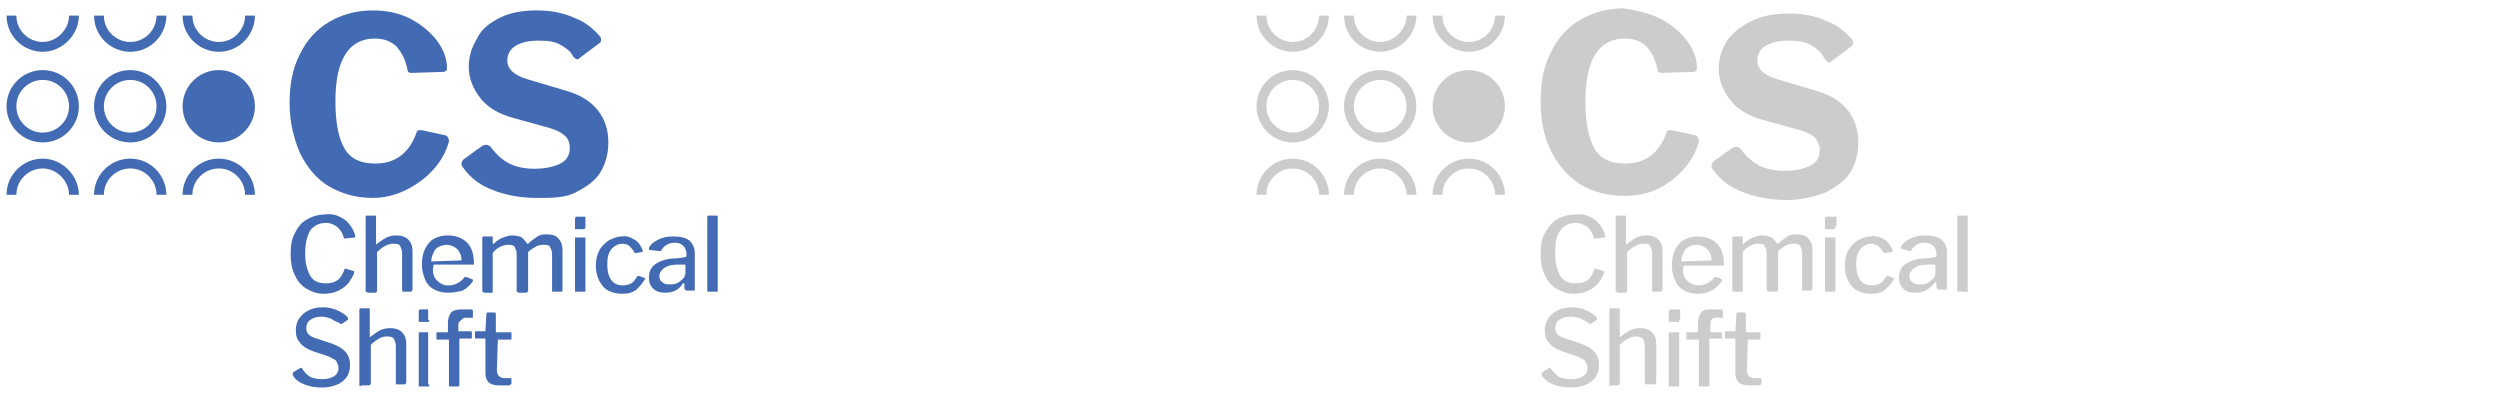 <?xml version="1.0" encoding="utf-8"?>
<!-- Generator: Adobe Illustrator 17.1.0, SVG Export Plug-In . SVG Version: 6.00 Build 0)  -->
<!DOCTYPE svg PUBLIC "-//W3C//DTD SVG 1.1//EN" "http://www.w3.org/Graphics/SVG/1.1/DTD/svg11.dtd">
<svg version="1.1" id="Layer_1" xmlns="http://www.w3.org/2000/svg" xmlns:xlink="http://www.w3.org/1999/xlink" x="0px" y="0px"
	 width="240px" height="40px" viewBox="0 0 240 40" enable-background="new 0 0 240 40" xml:space="preserve">
<path fill="none" stroke="#979797" stroke-width="1.044" stroke-miterlimit="10" d="M24.4,20.6"/>
<g>
	<path fill="#436BB3" d="M39.2,1.7c1,0.5,1.8,1.1,2.5,1.9c0.7,0.8,1.1,1.7,1.2,2.6c0,0.1,0,0.2,0,0.4c0,0.1,0,0.2-0.1,0.2
		c0,0-0.1,0.1-0.2,0.1L39.5,7c-0.1,0-0.2,0-0.3-0.1c0,0-0.1-0.1-0.1-0.3c-0.2-0.9-0.5-1.5-1-2.1c-0.5-0.5-1.2-0.8-2.1-0.8
		c-2.5,0-3.8,2-3.8,6c0,2.1,0.3,3.6,0.9,4.6c0.6,1,1.6,1.4,2.9,1.4c0.9,0,1.7-0.2,2.4-0.7c0.7-0.5,1.2-1.2,1.6-2.3
		c0-0.1,0.1-0.2,0.3-0.2c0.1,0,0.2,0,0.2,0l2.3,0.5c0.2,0.1,0.3,0.3,0.3,0.6c-0.2,0.7-0.5,1.4-1.1,2.2c-0.6,0.8-1.4,1.5-2.4,2.1
		S37.3,19,35.8,19c-1.6,0-3-0.4-4.2-1.1s-2.1-1.8-2.8-3.2c-0.6-1.4-1-3-1-4.8c0-1.8,0.3-3.4,1-4.7c0.6-1.3,1.6-2.4,2.8-3.1
		S34.2,1,35.8,1C37,1,38.1,1.2,39.2,1.7z"/>
	<path fill="#436BB3" d="M53.8,4.3c-0.5-0.3-1.2-0.4-2.1-0.4c-1,0-1.7,0.2-2.2,0.5c-0.5,0.3-0.8,0.8-0.8,1.4c0,0.8,0.6,1.4,1.9,1.8
		l3.7,1.1c1.4,0.4,2.4,1,3.1,1.9c0.7,0.9,1,1.9,1,3.1c0,1.1-0.3,2.1-0.8,2.9s-1.4,1.4-2.4,1.9S53,19,51.5,19c-1.6,0-3.1-0.3-4.3-0.8
		c-1.3-0.5-2.2-1.3-2.8-2.2c-0.1-0.1-0.1-0.2-0.1-0.3c0-0.1,0.1-0.3,0.2-0.4l1.8-1.3c0.2-0.1,0.3-0.1,0.4-0.1c0.1,0,0.3,0.1,0.4,0.2
		c0.6,0.8,1.2,1.3,1.8,1.6c0.6,0.3,1.4,0.5,2.4,0.5c1.1,0,1.9-0.2,2.5-0.5c0.6-0.3,0.9-0.8,0.9-1.5c0-0.4-0.1-0.8-0.4-1.1
		s-0.8-0.6-1.5-0.8l-3.6-1c-1.4-0.4-2.4-1-3.1-1.9c-0.7-0.9-1.1-1.9-1.1-3c0-1,0.3-1.9,0.8-2.7C46.2,2.8,47,2.2,48,1.7
		c1-0.5,2.2-0.7,3.5-0.7c1.3,0,2.5,0.2,3.6,0.7c1.1,0.4,1.9,1.1,2.5,1.8c0.1,0.1,0.1,0.2,0.1,0.3c0,0.1,0,0.2-0.1,0.3l-2,1.5
		c-0.1,0.1-0.2,0.1-0.2,0.1c-0.1,0-0.2-0.1-0.4-0.3C54.8,4.9,54.3,4.6,53.8,4.3z"/>
</g>
<path fill="none" stroke="#979797" stroke-width="1.044" stroke-miterlimit="10" d="M24.6,20.6"/>
<g>
	<path fill="#436BB3" d="M32.6,20.8c0.4,0.2,0.7,0.4,1,0.8s0.4,0.7,0.5,1c0,0,0,0.1,0,0.1c0,0,0,0.1,0,0.1c0,0,0,0-0.1,0l-0.9,0.1h0
		c0,0-0.1,0-0.1-0.1c-0.1-0.4-0.3-0.7-0.6-1c-0.3-0.2-0.6-0.4-1.1-0.4c-0.6,0-1.1,0.2-1.5,0.7c-0.3,0.5-0.5,1.2-0.5,2.2
		c0,1,0.2,1.7,0.5,2.2c0.3,0.5,0.8,0.7,1.5,0.7c0.5,0,0.8-0.1,1.1-0.3c0.3-0.2,0.5-0.6,0.7-1.1c0,0,0.1-0.1,0.1,0l0.7,0.2
		c0.1,0,0.1,0.1,0.1,0.2c-0.1,0.3-0.3,0.6-0.5,0.9c-0.2,0.3-0.6,0.6-1,0.8c-0.4,0.2-0.9,0.3-1.4,0.3c-0.7,0-1.2-0.2-1.7-0.5
		c-0.5-0.3-0.9-0.8-1.1-1.3c-0.3-0.6-0.4-1.3-0.4-2c0-0.8,0.1-1.5,0.4-2c0.3-0.6,0.6-1,1.1-1.3c0.5-0.3,1.1-0.5,1.7-0.5
		C31.7,20.5,32.2,20.6,32.6,20.8z"/>
	<path fill="#436BB3" d="M35.1,28c0,0,0-0.1,0-0.1v-7.1c0-0.1,0-0.1,0.1-0.1H36c0.1,0,0.1,0,0.1,0.1v2.6c0,0.1,0,0.1,0.1,0
		c0.4-0.3,0.7-0.5,0.9-0.6s0.6-0.2,0.9-0.2c0.5,0,0.9,0.1,1.2,0.4c0.3,0.3,0.4,0.7,0.4,1.1v3.7c0,0.1-0.1,0.2-0.2,0.2h-0.7
		c-0.1,0-0.1-0.1-0.1-0.2v-3.5c0-0.3-0.1-0.5-0.2-0.7s-0.4-0.2-0.7-0.2c-0.3,0-0.5,0.1-0.7,0.2s-0.5,0.3-0.8,0.6v3.7
		c0,0.1-0.1,0.2-0.2,0.2h-0.7C35.2,28,35.1,28,35.1,28z"/>
	<path fill="#436BB3" d="M41.7,26.6c0.1,0.2,0.3,0.4,0.6,0.6s0.5,0.2,0.8,0.2c0.3,0,0.6-0.1,0.8-0.2c0.2-0.1,0.5-0.3,0.7-0.6
		c0,0,0,0,0.1,0c0,0,0.1,0,0.1,0l0.5,0.2c0,0,0.1,0,0.1,0.1c0,0,0,0,0,0.1c-0.3,0.4-0.6,0.7-1,0.9C44,28,43.5,28.1,43,28.1
		c-0.5,0-0.9-0.1-1.3-0.3s-0.7-0.5-0.9-1s-0.3-0.9-0.3-1.4c0-0.6,0.1-1.1,0.3-1.5c0.2-0.4,0.5-0.8,0.9-1c0.4-0.2,0.8-0.3,1.3-0.3
		c0.5,0,0.9,0.1,1.3,0.3c0.4,0.2,0.7,0.5,0.9,0.9c0.2,0.4,0.3,0.9,0.3,1.5v0c0,0.1,0,0.1,0,0.1c0,0-0.1,0-0.1,0h-3.7
		c-0.1,0-0.1,0.1-0.1,0.2C41.5,26.1,41.6,26.3,41.7,26.6z M44.2,25c0.1,0,0.1,0,0.1,0c0,0,0-0.1,0-0.1c0-0.3-0.1-0.5-0.2-0.7
		c-0.1-0.2-0.3-0.4-0.5-0.5s-0.5-0.2-0.7-0.2c-0.3,0-0.6,0.1-0.8,0.2s-0.4,0.3-0.5,0.6c-0.1,0.2-0.2,0.5-0.2,0.8L44.2,25z"/>
	<path fill="#436BB3" d="M46.3,27.9v-5c0-0.1,0-0.2,0.1-0.2h0.8c0.1,0,0.1,0,0.1,0.1v0.5c0,0,0,0.1,0,0.1c0,0,0,0,0.1,0
		c0.3-0.3,0.6-0.5,0.9-0.6c0.3-0.1,0.5-0.2,0.9-0.2c0.4,0,0.7,0.1,0.9,0.2c0.2,0.2,0.4,0.4,0.5,0.6c0,0,0,0,0,0c0,0,0.1,0,0.1,0
		c0.3-0.3,0.6-0.5,0.9-0.7s0.6-0.2,0.9-0.2c0.5,0,0.9,0.1,1.1,0.4c0.3,0.3,0.4,0.7,0.4,1.1v3.7C54,28,54,28,53.8,28h-0.7
		c-0.1,0-0.1,0-0.1,0s0-0.1,0-0.1v-3.5c0-0.3-0.1-0.5-0.2-0.7c-0.1-0.2-0.4-0.2-0.7-0.2c-0.4,0-0.8,0.2-1.3,0.6c0,0-0.1,0.1-0.1,0.1
		s0,0.1,0,0.2v3.5c0,0.1-0.1,0.2-0.2,0.2h-0.7c-0.1,0-0.2-0.1-0.2-0.2v-3.5c0-0.3-0.1-0.5-0.2-0.7s-0.4-0.2-0.7-0.2
		c-0.2,0-0.5,0.1-0.7,0.2c-0.2,0.1-0.5,0.3-0.7,0.6v3.7c0,0.1,0,0.1,0,0.1c0,0-0.1,0-0.1,0h-0.7C46.3,28,46.3,28,46.3,27.9z"/>
	<path fill="#436BB3" d="M56.2,21.7c0,0.1,0,0.1,0,0.2c0,0-0.1,0.1-0.2,0.1h-0.7c-0.1,0-0.1,0-0.1,0c0,0,0-0.1,0-0.1v-0.9
		c0-0.1,0.1-0.2,0.1-0.2h0.8c0,0,0.1,0,0.1,0c0,0,0,0.1,0,0.1V21.7z M56.2,27.8c0,0.1,0,0.1,0,0.2c0,0-0.1,0-0.2,0h-0.7
		c-0.1,0-0.1,0-0.1,0c0,0,0-0.1,0-0.1v-5c0-0.1,0-0.1,0-0.1s0.1,0,0.1,0h0.8c0.1,0,0.1,0,0.1,0.1V27.8z"/>
	<path fill="#436BB3" d="M60.9,23c0.4,0.2,0.6,0.6,0.8,1c0,0,0,0.1,0,0.1c0,0,0,0.1-0.1,0.1L61,24.3h0c0,0-0.1,0-0.1-0.1
		c-0.2-0.3-0.4-0.5-0.5-0.6s-0.4-0.2-0.6-0.2c-0.5,0-0.8,0.2-1.1,0.5c-0.3,0.4-0.4,0.8-0.4,1.5c0,0.6,0.1,1.1,0.4,1.5
		c0.3,0.4,0.7,0.5,1.1,0.5c0.3,0,0.6-0.1,0.8-0.2s0.4-0.4,0.6-0.7c0,0,0,0,0.1,0c0,0,0,0,0.1,0l0.5,0.2c0.1,0,0.1,0.1,0,0.1
		c-0.2,0.4-0.5,0.7-0.8,1c-0.4,0.3-0.8,0.4-1.4,0.4c-0.5,0-0.9-0.1-1.3-0.3c-0.4-0.2-0.7-0.6-0.9-1c-0.2-0.4-0.3-0.9-0.3-1.4
		s0.1-1,0.3-1.4c0.2-0.4,0.5-0.7,0.9-1c0.4-0.2,0.8-0.4,1.3-0.4C60.1,22.6,60.6,22.8,60.9,23z"/>
	<path fill="#436BB3" d="M63.9,28.1c-0.5,0-0.9-0.1-1.2-0.4c-0.3-0.3-0.4-0.6-0.4-1.1c0-0.5,0.2-1,0.7-1.3c0.5-0.3,1.1-0.5,2-0.5
		l0.7-0.1c0.1,0,0.2-0.1,0.2-0.1v-0.2c0-0.3-0.1-0.6-0.3-0.8c-0.2-0.2-0.5-0.3-0.8-0.3c-0.5,0-1,0.2-1.3,0.7c0,0,0,0.1-0.1,0.1
		s-0.1,0-0.1,0L62.4,24c0,0-0.1,0-0.1-0.1c0,0,0-0.1,0-0.1c0.2-0.4,0.5-0.6,0.9-0.8c0.4-0.2,0.8-0.3,1.4-0.3c0.7,0,1.2,0.1,1.6,0.4
		c0.3,0.3,0.5,0.7,0.5,1.2v3.5c0,0.1,0,0.1,0,0.1c0,0-0.1,0-0.1,0h-0.7c-0.1,0-0.1-0.1-0.2-0.2l0-0.4c0-0.1,0-0.1-0.1-0.1
		c0,0-0.1,0-0.1,0.1C65.1,27.9,64.5,28.1,63.9,28.1z M65.6,25.4l-0.5,0c-0.6,0-1,0.1-1.3,0.3c-0.3,0.2-0.5,0.5-0.5,0.8
		c0,0.3,0.1,0.5,0.3,0.6c0.2,0.2,0.4,0.2,0.8,0.2c0.4,0,0.7-0.1,1-0.4c0.3-0.2,0.4-0.5,0.4-0.7v-0.8C65.7,25.4,65.7,25.4,65.6,25.4z
		"/>
	<path fill="#436BB3" d="M68.9,27.8c0,0.1,0,0.1,0,0.2c0,0-0.1,0-0.2,0H68c-0.1,0-0.1,0-0.1,0c0,0,0-0.1,0-0.1l0-7.1
		c0-0.1,0-0.1,0.1-0.1h0.8c0.1,0,0.1,0,0.1,0.1V27.8z"/>
	<path fill="#436BB3" d="M31.8,30.6c-0.3-0.1-0.6-0.2-0.9-0.2c-0.5,0-0.8,0.1-1.1,0.3c-0.3,0.2-0.4,0.5-0.4,0.8c0,0.5,0.3,0.8,1,1
		l1.5,0.5c1.1,0.4,1.7,1,1.7,2c0,0.7-0.2,1.2-0.7,1.6c-0.5,0.4-1.2,0.6-2,0.6c-0.6,0-1.2-0.1-1.7-0.3c-0.5-0.2-0.9-0.5-1.1-0.9
		c0-0.1,0-0.1,0-0.1c0-0.1,0-0.1,0.1-0.2l0.5-0.3c0.1,0,0.1-0.1,0.2-0.1c0,0,0.1,0,0.1,0.1c0.3,0.4,0.5,0.6,0.8,0.8
		c0.3,0.1,0.6,0.2,1.1,0.2c0.5,0,0.9-0.1,1.2-0.3c0.3-0.2,0.4-0.5,0.4-0.8c0-0.2-0.1-0.4-0.2-0.6s-0.4-0.3-0.8-0.5l-1.5-0.5
		c-0.5-0.2-0.9-0.4-1.2-0.8c-0.3-0.3-0.4-0.7-0.4-1.2c0-0.4,0.1-0.8,0.3-1.1c0.2-0.3,0.5-0.6,0.9-0.8c0.4-0.2,0.9-0.3,1.4-0.3
		c0.5,0,1,0.1,1.4,0.3c0.4,0.2,0.8,0.4,1,0.7c0,0,0,0.1,0,0.1s0,0.1,0,0.1l-0.6,0.4c0,0-0.1,0-0.1,0c0,0-0.1,0-0.1-0.1
		C32.3,30.9,32.1,30.8,31.8,30.6z"/>
	<path fill="#436BB3" d="M34.5,37c0,0,0-0.1,0-0.1v-7.1c0-0.1,0-0.2,0.1-0.2h0.8c0.1,0,0.1,0,0.1,0.1v2.6c0,0.1,0,0.1,0.1,0
		c0.4-0.3,0.7-0.5,0.9-0.6s0.6-0.2,0.9-0.2c0.5,0,0.9,0.1,1.2,0.4s0.4,0.7,0.4,1.1v3.7c0,0.1-0.1,0.2-0.2,0.2h-0.7
		c-0.1,0-0.1-0.1-0.1-0.2v-3.5c0-0.3-0.1-0.5-0.2-0.7c-0.2-0.2-0.4-0.2-0.7-0.2c-0.3,0-0.5,0.1-0.7,0.2s-0.5,0.3-0.8,0.6v3.7
		c0,0.1-0.1,0.2-0.2,0.2h-0.7C34.6,37.1,34.5,37.1,34.5,37z"/>
	<path fill="#436BB3" d="M41.2,30.7c0,0.1,0,0.1,0,0.2c0,0-0.1,0-0.2,0h-0.7c-0.1,0-0.1,0-0.1,0c0,0,0-0.1,0-0.1v-0.9
		c0-0.1,0.1-0.2,0.1-0.2H41c0,0,0.1,0,0.1,0c0,0,0,0.1,0,0.1V30.7z M41.2,36.9c0,0.1,0,0.1,0,0.2c0,0-0.1,0-0.2,0h-0.7
		c-0.1,0-0.1,0-0.1,0c0,0,0-0.1,0-0.1v-5c0-0.1,0-0.1,0-0.1s0.1,0,0.1,0H41c0.1,0,0.1,0,0.1,0.1V36.9z"/>
	<path fill="#436BB3" d="M45.3,31.9v0.5c0,0.1,0,0.1-0.1,0.1h-1c-0.1,0-0.1,0-0.1,0.1v4.3c0,0.1,0,0.2-0.1,0.2h-0.8
		c-0.1,0-0.1,0-0.1-0.1v-4.3c0-0.1,0-0.1-0.1-0.1H42c-0.1,0-0.1,0-0.1-0.1v-0.5c0-0.1,0-0.1,0.1-0.1h0.9c0,0,0.1,0,0.1,0
		c0,0,0,0,0-0.1V31c0-0.4,0.1-0.7,0.3-1c0.2-0.2,0.6-0.3,1-0.3h0.9c0.1,0,0.2,0,0.2,0.2l0,0.5c0,0,0,0.1,0,0.1s-0.1,0-0.1,0h-0.6
		c-0.2,0-0.3,0.1-0.4,0.2S44,30.9,44,31.1v0.6c0,0.1,0,0.1,0.1,0.1h1C45.2,31.8,45.3,31.8,45.3,31.9z"/>
	<path fill="#436BB3" d="M47.8,32.5C47.7,32.5,47.7,32.6,47.8,32.5l-0.1,3c0,0.3,0.1,0.5,0.2,0.6c0.1,0.1,0.3,0.2,0.5,0.2H49
		c0.1,0,0.1,0,0.1,0.1v0.4c0,0.1-0.1,0.1-0.2,0.2c-0.2,0-0.6,0-1,0c-0.4,0-0.8-0.1-1-0.3s-0.3-0.5-0.3-0.9v-3.2c0-0.1,0-0.1-0.1-0.1
		h-0.8c-0.1,0-0.1,0-0.1-0.1v-0.5c0-0.1,0-0.1,0.1-0.1h0.8c0.1,0,0.1,0,0.1-0.1l0.1-1.6c0-0.1,0.1-0.1,0.1-0.1h0.7
		c0.1,0,0.1,0.1,0.1,0.2v1.6c0,0.1,0,0.1,0.1,0.1H49c0.1,0,0.1,0,0.1,0.1v0.5c0,0.1,0,0.1-0.1,0.1H47.8z"/>
</g>
<path fill="none" stroke="#436BB3" stroke-width="0.944" stroke-miterlimit="10" d="M1.1,1.5c0,1.7,1.4,3,3,3s3-1.4,3-3"/>
<path fill="none" stroke="#37B34A" stroke-width="0.758" stroke-miterlimit="10" d="M9.5,6.9"/>
<path fill="none" stroke="#436BB3" stroke-width="0.944" stroke-miterlimit="10" d="M9.5,1.5c0,1.7,1.4,3,3,3c1.7,0,3-1.4,3-3"/>
<path fill="none" stroke="#37B34A" stroke-width="0.758" stroke-miterlimit="10" d="M18,6.9"/>
<path fill="none" stroke="#436BB3" stroke-width="0.944" stroke-miterlimit="10" d="M18,1.5c0,1.7,1.4,3,3,3c1.7,0,3-1.4,3-3"/>
<path fill="none" stroke="#436BB3" stroke-width="0.944" stroke-miterlimit="10" d="M1.1,18.7c0-1.7,1.4-3,3-3s3,1.4,3,3"/>
<path fill="none" stroke="#436BB3" stroke-width="0.944" stroke-miterlimit="10" d="M9.5,18.7c0-1.7,1.4-3,3-3c1.7,0,3,1.4,3,3"/>
<path fill="none" stroke="#436BB3" stroke-width="0.944" stroke-miterlimit="10" d="M18,18.7c0-1.7,1.4-3,3-3c1.7,0,3,1.4,3,3"/>
<circle fill="none" stroke="#436BB3" stroke-width="0.944" stroke-miterlimit="10" cx="4.1" cy="10.2" r="3"/>
<circle fill="none" stroke="#436BB3" stroke-width="0.944" stroke-miterlimit="10" cx="12.5" cy="10.2" r="3"/>
<circle fill="#436BB3" stroke="#436BB3" stroke-width="0.944" stroke-miterlimit="10" cx="21" cy="10.2" r="3"/>
<path fill="none" stroke="#979797" stroke-width="1.044" stroke-miterlimit="10" d="M144.4,20.6"/>
<g>
	<path fill="#CCCCCC" d="M159.2,1.7c1,0.5,1.8,1.1,2.5,1.9c0.7,0.8,1.1,1.7,1.2,2.6c0,0.1,0,0.2,0,0.4c0,0.1,0,0.2-0.1,0.2
		c0,0-0.1,0.1-0.2,0.1L159.5,7c-0.1,0-0.2,0-0.3-0.1c0,0-0.1-0.1-0.1-0.3c-0.2-0.9-0.5-1.5-1-2.1c-0.5-0.5-1.2-0.8-2.1-0.8
		c-2.5,0-3.8,2-3.8,6c0,2.1,0.3,3.6,0.9,4.6s1.6,1.4,2.9,1.4c0.9,0,1.7-0.2,2.4-0.7c0.7-0.5,1.2-1.2,1.6-2.3c0-0.1,0.1-0.2,0.3-0.2
		c0.1,0,0.2,0,0.2,0l2.3,0.5c0.2,0.1,0.3,0.3,0.3,0.6c-0.2,0.7-0.5,1.4-1.1,2.2c-0.6,0.8-1.4,1.5-2.4,2.1c-1,0.6-2.3,0.9-3.7,0.9
		c-1.6,0-3-0.4-4.2-1.1c-1.2-0.8-2.1-1.8-2.8-3.2s-1-3-1-4.8c0-1.8,0.3-3.4,1-4.7c0.6-1.3,1.6-2.4,2.8-3.1c1.2-0.7,2.6-1.1,4.2-1.1
		C157,1,158.1,1.2,159.2,1.7z"/>
	<path fill="#CCCCCC" d="M173.8,4.3c-0.5-0.3-1.2-0.4-2.1-0.4c-1,0-1.7,0.2-2.2,0.5c-0.5,0.3-0.8,0.8-0.8,1.4c0,0.8,0.6,1.4,1.9,1.8
		l3.7,1.1c1.4,0.4,2.4,1,3.1,1.9c0.7,0.9,1,1.9,1,3.1c0,1.1-0.3,2.1-0.8,2.9s-1.4,1.4-2.4,1.9c-1.1,0.4-2.3,0.7-3.7,0.7
		c-1.6,0-3.1-0.3-4.3-0.8c-1.3-0.5-2.2-1.3-2.8-2.2c-0.1-0.1-0.1-0.2-0.1-0.3c0-0.1,0.1-0.3,0.2-0.4l1.8-1.3
		c0.2-0.1,0.3-0.1,0.4-0.1c0.1,0,0.3,0.1,0.4,0.2c0.6,0.8,1.2,1.3,1.8,1.6c0.6,0.3,1.4,0.5,2.4,0.5c1.1,0,1.9-0.2,2.5-0.5
		s0.9-0.8,0.9-1.5c0-0.4-0.2-0.8-0.4-1.1s-0.8-0.6-1.5-0.8l-3.6-1c-1.4-0.4-2.4-1-3.1-1.9c-0.7-0.9-1.1-1.9-1.1-3
		c0-1,0.3-1.9,0.8-2.7c0.6-0.8,1.3-1.4,2.4-1.9c1-0.5,2.2-0.7,3.5-0.7c1.3,0,2.5,0.2,3.6,0.7c1.1,0.4,1.9,1.1,2.5,1.8
		c0.1,0.1,0.1,0.2,0.1,0.3c0,0.1,0,0.2-0.1,0.3l-2,1.5c-0.1,0.1-0.2,0.1-0.2,0.1c-0.1,0-0.2-0.1-0.4-0.3
		C174.8,4.9,174.3,4.6,173.8,4.3z"/>
</g>
<path fill="none" stroke="#979797" stroke-width="1.044" stroke-miterlimit="10" d="M144.6,20.6"/>
<g>
	<path fill="#CCCCCC" d="M152.6,20.8c0.4,0.2,0.7,0.4,1,0.8s0.4,0.7,0.5,1c0,0,0,0.1,0,0.1c0,0,0,0.1,0,0.1c0,0,0,0-0.1,0l-0.9,0.1
		h0c0,0-0.1,0-0.1-0.1c-0.1-0.4-0.3-0.7-0.6-1c-0.3-0.2-0.6-0.4-1.1-0.4c-0.6,0-1.1,0.2-1.5,0.7s-0.5,1.2-0.5,2.2
		c0,1,0.2,1.7,0.5,2.2c0.3,0.5,0.8,0.7,1.5,0.7c0.5,0,0.8-0.1,1.1-0.3c0.3-0.2,0.5-0.6,0.7-1.1c0,0,0.1-0.1,0.1,0l0.7,0.2
		c0.1,0,0.1,0.1,0.1,0.2c-0.1,0.3-0.3,0.6-0.5,0.9c-0.2,0.3-0.6,0.6-1,0.8c-0.4,0.2-0.9,0.3-1.4,0.3c-0.7,0-1.2-0.2-1.7-0.5
		s-0.9-0.8-1.1-1.3c-0.3-0.6-0.4-1.3-0.4-2c0-0.8,0.1-1.5,0.4-2s0.6-1,1.1-1.3c0.5-0.3,1.1-0.5,1.7-0.5
		C151.7,20.5,152.2,20.6,152.6,20.8z"/>
	<path fill="#CCCCCC" d="M155.1,28c0,0,0-0.1,0-0.1v-7.1c0-0.1,0-0.1,0.1-0.1h0.8c0.1,0,0.1,0,0.1,0.1v2.6c0,0.1,0,0.1,0.1,0
		c0.4-0.3,0.7-0.5,0.9-0.6s0.6-0.2,0.9-0.2c0.5,0,0.9,0.1,1.2,0.4c0.3,0.3,0.4,0.7,0.4,1.1v3.7c0,0.1-0.1,0.2-0.2,0.2h-0.7
		c-0.1,0-0.1-0.1-0.1-0.2v-3.5c0-0.3-0.1-0.5-0.2-0.7s-0.4-0.2-0.7-0.2c-0.3,0-0.5,0.1-0.7,0.2s-0.5,0.3-0.8,0.6v3.7
		c0,0.1-0.1,0.2-0.2,0.2h-0.7C155.2,28,155.1,28,155.1,28z"/>
	<path fill="#CCCCCC" d="M161.7,26.6c0.1,0.2,0.3,0.4,0.6,0.6c0.2,0.1,0.5,0.2,0.8,0.2c0.3,0,0.6-0.1,0.8-0.2
		c0.2-0.1,0.5-0.3,0.7-0.6c0,0,0,0,0.1,0c0,0,0.1,0,0.1,0l0.5,0.2c0,0,0,0,0,0.1c0,0,0,0,0,0.1c-0.3,0.4-0.6,0.7-1,0.9
		c-0.4,0.2-0.8,0.3-1.3,0.3c-0.5,0-0.9-0.1-1.3-0.3s-0.7-0.5-0.9-1c-0.2-0.4-0.3-0.9-0.3-1.4c0-0.6,0.1-1.1,0.3-1.5
		c0.2-0.4,0.5-0.8,0.9-1c0.4-0.2,0.8-0.3,1.3-0.3c0.5,0,0.9,0.1,1.3,0.3c0.4,0.2,0.7,0.5,0.9,0.9c0.2,0.4,0.3,0.9,0.3,1.5v0
		c0,0.1,0,0.1,0,0.1c0,0-0.1,0-0.1,0h-3.7c-0.1,0-0.1,0.1-0.1,0.2C161.5,26.1,161.6,26.3,161.7,26.6z M164.2,25c0.1,0,0.1,0,0.1,0
		c0,0,0-0.1,0-0.1c0-0.3-0.1-0.5-0.2-0.7c-0.1-0.2-0.3-0.4-0.5-0.5s-0.5-0.2-0.7-0.2c-0.3,0-0.6,0.1-0.8,0.2s-0.4,0.3-0.5,0.6
		c-0.1,0.2-0.2,0.5-0.2,0.8L164.2,25z"/>
	<path fill="#CCCCCC" d="M166.3,27.9v-5c0-0.1,0-0.2,0.1-0.2h0.8c0.1,0,0.1,0,0.1,0.1v0.5c0,0,0,0.1,0,0.1c0,0,0,0,0.1,0
		c0.3-0.3,0.6-0.5,0.9-0.6c0.3-0.1,0.5-0.2,0.9-0.2c0.4,0,0.7,0.1,0.9,0.2c0.2,0.2,0.4,0.4,0.5,0.6c0,0,0,0,0,0c0,0,0.1,0,0.1,0
		c0.3-0.3,0.6-0.5,0.9-0.7c0.3-0.2,0.6-0.2,0.9-0.2c0.5,0,0.9,0.1,1.1,0.4c0.3,0.3,0.4,0.7,0.4,1.1v3.7c0,0.1-0.1,0.2-0.2,0.2h-0.7
		c-0.1,0-0.1,0-0.1,0c0,0,0-0.1,0-0.1v-3.5c0-0.3-0.1-0.5-0.2-0.7c-0.1-0.2-0.4-0.2-0.7-0.2c-0.4,0-0.8,0.2-1.3,0.6
		c0,0-0.1,0.1-0.1,0.1c0,0,0,0.1,0,0.2v3.5c0,0.1-0.1,0.2-0.2,0.2h-0.7c-0.1,0-0.2-0.1-0.2-0.2v-3.5c0-0.3-0.1-0.5-0.2-0.7
		s-0.4-0.2-0.7-0.2c-0.2,0-0.5,0.1-0.7,0.2c-0.2,0.1-0.5,0.3-0.7,0.6v3.7c0,0.1,0,0.1,0,0.1c0,0-0.1,0-0.1,0h-0.7
		C166.3,28,166.3,28,166.3,27.9z"/>
	<path fill="#CCCCCC" d="M176.2,21.7c0,0.1,0,0.1,0,0.2c0,0-0.1,0.1-0.2,0.1h-0.7c-0.1,0-0.1,0-0.1,0c0,0,0-0.1,0-0.1v-0.9
		c0-0.1,0.1-0.2,0.2-0.2h0.8c0,0,0.1,0,0.1,0s0,0.1,0,0.1V21.7z M176.2,27.8c0,0.1,0,0.1,0,0.2c0,0-0.1,0-0.2,0h-0.7
		c-0.1,0-0.1,0-0.1,0s0-0.1,0-0.1v-5c0-0.1,0-0.1,0-0.1c0,0,0.1,0,0.1,0h0.8c0.1,0,0.1,0,0.1,0.1V27.8z"/>
	<path fill="#CCCCCC" d="M180.9,23c0.4,0.2,0.6,0.6,0.8,1c0,0,0,0.1,0,0.1c0,0,0,0.1-0.1,0.1l-0.7,0.1h0c0,0-0.1,0-0.1-0.1
		c-0.2-0.3-0.4-0.5-0.5-0.6c-0.2-0.1-0.4-0.2-0.6-0.2c-0.5,0-0.8,0.2-1.1,0.5c-0.3,0.4-0.4,0.8-0.4,1.5c0,0.6,0.1,1.1,0.4,1.5
		s0.7,0.5,1.1,0.5c0.3,0,0.6-0.1,0.8-0.2s0.4-0.4,0.6-0.7c0,0,0,0,0.1,0c0,0,0,0,0.1,0l0.5,0.2c0.1,0,0.1,0.1,0,0.1
		c-0.2,0.4-0.5,0.7-0.8,1c-0.4,0.3-0.8,0.4-1.4,0.4c-0.5,0-0.9-0.1-1.3-0.3c-0.4-0.2-0.7-0.6-0.9-1c-0.2-0.4-0.3-0.9-0.3-1.4
		s0.1-1,0.3-1.4c0.2-0.4,0.5-0.7,0.9-1c0.4-0.2,0.8-0.4,1.3-0.4C180.1,22.6,180.6,22.8,180.9,23z"/>
	<path fill="#CCCCCC" d="M183.9,28.1c-0.5,0-0.9-0.1-1.2-0.4c-0.3-0.3-0.4-0.6-0.4-1.1c0-0.5,0.2-1,0.7-1.3c0.5-0.3,1.1-0.5,2-0.5
		l0.7-0.1c0.1,0,0.2-0.1,0.2-0.1v-0.2c0-0.3-0.1-0.6-0.3-0.8c-0.2-0.2-0.5-0.3-0.8-0.3c-0.5,0-1,0.2-1.3,0.7c0,0,0,0.1-0.1,0.1
		s-0.1,0-0.1,0l-0.7-0.2c0,0-0.1,0-0.1-0.1c0,0,0-0.1,0-0.1c0.2-0.4,0.5-0.6,0.9-0.8c0.4-0.2,0.8-0.3,1.4-0.3c0.7,0,1.2,0.1,1.6,0.4
		c0.3,0.3,0.5,0.7,0.5,1.2v3.5c0,0.1,0,0.1,0,0.1s-0.1,0-0.1,0h-0.7c-0.1,0-0.1-0.1-0.2-0.2l0-0.4c0-0.1,0-0.1-0.1-0.1
		c0,0-0.1,0-0.1,0.1C185.1,27.9,184.5,28.1,183.9,28.1z M185.6,25.4l-0.5,0c-0.6,0-1,0.1-1.3,0.3c-0.3,0.2-0.5,0.5-0.5,0.8
		c0,0.3,0.1,0.5,0.3,0.6c0.2,0.2,0.4,0.2,0.8,0.2c0.4,0,0.7-0.1,1-0.4c0.3-0.2,0.4-0.5,0.4-0.7v-0.8
		C185.7,25.4,185.7,25.4,185.6,25.4z"/>
	<path fill="#CCCCCC" d="M188.9,27.8c0,0.1,0,0.1,0,0.2s-0.1,0-0.2,0H188c-0.1,0-0.1,0-0.1,0c0,0,0-0.1,0-0.1l0-7.1
		c0-0.1,0-0.1,0.1-0.1h0.8c0.1,0,0.1,0,0.1,0.1V27.8z"/>
	<path fill="#CCCCCC" d="M151.8,30.6c-0.3-0.1-0.6-0.2-1-0.2c-0.5,0-0.8,0.1-1.1,0.3c-0.3,0.2-0.4,0.5-0.4,0.8c0,0.5,0.3,0.8,1,1
		l1.5,0.5c1.1,0.4,1.7,1,1.7,2c0,0.7-0.2,1.2-0.7,1.6s-1.2,0.6-2,0.6c-0.6,0-1.2-0.1-1.7-0.3c-0.5-0.2-0.9-0.5-1.1-0.9
		c0-0.1,0-0.1,0-0.1c0-0.1,0-0.1,0.1-0.2l0.5-0.3c0.1,0,0.1-0.1,0.2-0.1s0.1,0,0.1,0.1c0.3,0.4,0.5,0.6,0.8,0.8
		c0.3,0.1,0.6,0.2,1.1,0.2c0.5,0,0.9-0.1,1.2-0.3c0.3-0.2,0.4-0.5,0.4-0.8c0-0.2-0.1-0.4-0.2-0.6c-0.1-0.2-0.4-0.3-0.8-0.5l-1.5-0.5
		c-0.5-0.2-0.9-0.4-1.2-0.8c-0.3-0.3-0.4-0.7-0.4-1.2c0-0.4,0.1-0.8,0.3-1.1c0.2-0.3,0.5-0.6,0.9-0.8c0.4-0.2,0.9-0.3,1.4-0.3
		c0.5,0,1,0.1,1.4,0.3s0.8,0.4,1,0.7c0,0,0,0.1,0,0.1s0,0.1,0,0.1l-0.6,0.4c0,0-0.1,0-0.1,0c0,0-0.1,0-0.1-0.1
		C152.3,30.9,152.1,30.8,151.8,30.6z"/>
	<path fill="#CCCCCC" d="M154.5,37c0,0,0-0.1,0-0.1v-7.1c0-0.1,0-0.2,0.1-0.2h0.8c0.1,0,0.1,0,0.1,0.1v2.6c0,0.1,0,0.1,0.1,0
		c0.4-0.3,0.7-0.5,0.9-0.6s0.6-0.2,0.9-0.2c0.5,0,0.9,0.1,1.2,0.4s0.4,0.7,0.4,1.1v3.7c0,0.1-0.1,0.2-0.2,0.2h-0.7
		c-0.1,0-0.2-0.1-0.2-0.2v-3.5c0-0.3-0.1-0.5-0.2-0.7c-0.2-0.2-0.4-0.2-0.7-0.2c-0.3,0-0.5,0.1-0.7,0.2s-0.5,0.3-0.8,0.6v3.7
		c0,0.1-0.1,0.2-0.2,0.2h-0.7C154.6,37.1,154.5,37.1,154.5,37z"/>
	<path fill="#CCCCCC" d="M161.2,30.7c0,0.1,0,0.1,0,0.2s-0.1,0-0.2,0h-0.7c-0.1,0-0.1,0-0.1,0c0,0,0-0.1,0-0.1v-0.9
		c0-0.1,0.1-0.2,0.2-0.2h0.8c0,0,0.1,0,0.1,0s0,0.1,0,0.1V30.7z M161.2,36.9c0,0.1,0,0.1,0,0.2c0,0-0.1,0-0.2,0h-0.7
		c-0.1,0-0.1,0-0.1,0s0-0.1,0-0.1v-5c0-0.1,0-0.1,0-0.1c0,0,0.1,0,0.1,0h0.8c0.1,0,0.1,0,0.1,0.1V36.9z"/>
	<path fill="#CCCCCC" d="M165.3,31.9v0.5c0,0.1,0,0.1-0.1,0.1h-1c-0.1,0-0.1,0-0.1,0.1v4.3c0,0.1,0,0.2-0.1,0.2h-0.8
		c-0.1,0-0.1,0-0.1-0.1v-4.3c0-0.1,0-0.1-0.1-0.1H162c-0.1,0-0.1,0-0.1-0.1v-0.5c0-0.1,0-0.1,0.1-0.1h0.9c0,0,0.1,0,0.1,0
		c0,0,0,0,0-0.1V31c0-0.4,0.1-0.7,0.3-1s0.6-0.3,1-0.3h0.9c0.1,0,0.2,0,0.2,0.2l0,0.5c0,0,0,0.1,0,0.1s-0.1,0-0.1,0h-0.6
		c-0.2,0-0.3,0.1-0.4,0.2c-0.1,0.1-0.1,0.3-0.1,0.5v0.6c0,0.1,0,0.1,0.1,0.1h1C165.2,31.8,165.3,31.8,165.3,31.9z"/>
	<path fill="#CCCCCC" d="M167.8,32.5C167.7,32.5,167.7,32.6,167.8,32.5l-0.1,3c0,0.3,0.1,0.5,0.2,0.6s0.3,0.2,0.5,0.2h0.6
		c0.1,0,0.1,0,0.1,0.1v0.4c0,0.1,0,0.1-0.2,0.2c-0.2,0-0.6,0-1,0c-0.4,0-0.8-0.1-1-0.3c-0.2-0.2-0.3-0.5-0.3-0.9v-3.2
		c0-0.1,0-0.1-0.1-0.1h-0.8c-0.1,0-0.1,0-0.1-0.1v-0.5c0-0.1,0-0.1,0.1-0.1h0.8c0.1,0,0.1,0,0.1-0.1l0.1-1.6c0-0.1,0.1-0.1,0.1-0.1
		h0.7c0.1,0,0.1,0.1,0.1,0.2v1.6c0,0.1,0,0.1,0.1,0.1h1.2c0.1,0,0.1,0,0.1,0.1v0.5c0,0.1,0,0.1-0.1,0.1H167.8z"/>
</g>
<path fill="none" stroke="#CCCCCC" stroke-width="0.944" stroke-miterlimit="10" d="M121.1,1.5c0,1.7,1.4,3,3,3c1.7,0,3-1.4,3-3"/>
<path fill="none" stroke="#37B34A" stroke-width="0.758" stroke-miterlimit="10" d="M129.5,6.9"/>
<path fill="none" stroke="#CCCCCC" stroke-width="0.944" stroke-miterlimit="10" d="M129.5,1.5c0,1.7,1.4,3,3,3s3-1.4,3-3"/>
<path fill="none" stroke="#37B34A" stroke-width="0.758" stroke-miterlimit="10" d="M138,6.9"/>
<path fill="none" stroke="#CCCCCC" stroke-width="0.944" stroke-miterlimit="10" d="M138,1.5c0,1.7,1.4,3,3,3c1.7,0,3-1.4,3-3"/>
<path fill="none" stroke="#CCCCCC" stroke-width="0.944" stroke-miterlimit="10" d="M121.1,18.7c0-1.7,1.4-3,3-3c1.7,0,3,1.4,3,3"
	/>
<path fill="none" stroke="#CCCCCC" stroke-width="0.944" stroke-miterlimit="10" d="M129.5,18.7c0-1.7,1.4-3,3-3s3,1.4,3,3"/>
<path fill="none" stroke="#CCCCCC" stroke-width="0.944" stroke-miterlimit="10" d="M138,18.7c0-1.7,1.4-3,3-3c1.7,0,3,1.4,3,3"/>
<circle fill="none" stroke="#CCCCCC" stroke-width="0.944" stroke-miterlimit="10" cx="124.1" cy="10.2" r="3"/>
<circle fill="none" stroke="#CCCCCC" stroke-width="0.944" stroke-miterlimit="10" cx="132.5" cy="10.2" r="3"/>
<circle fill="#CCCCCC" stroke="#CCCCCC" stroke-width="0.944" stroke-miterlimit="10" cx="141" cy="10.2" r="3"/>
<path fill="none" stroke="#979797" stroke-width="1.044" stroke-miterlimit="10" d="M144.4,20.6"/>
<path fill="none" stroke="#979797" stroke-width="1.044" stroke-miterlimit="10" d="M144.5,20.6"/>
<g>
</g>
<g>
</g>
<g>
</g>
<g>
</g>
<g>
</g>
<g>
</g>
<g>
</g>
<g>
</g>
<g>
</g>
<g>
</g>
<g>
</g>
<g>
</g>
<g>
</g>
<g>
</g>
<g>
</g>
</svg>
